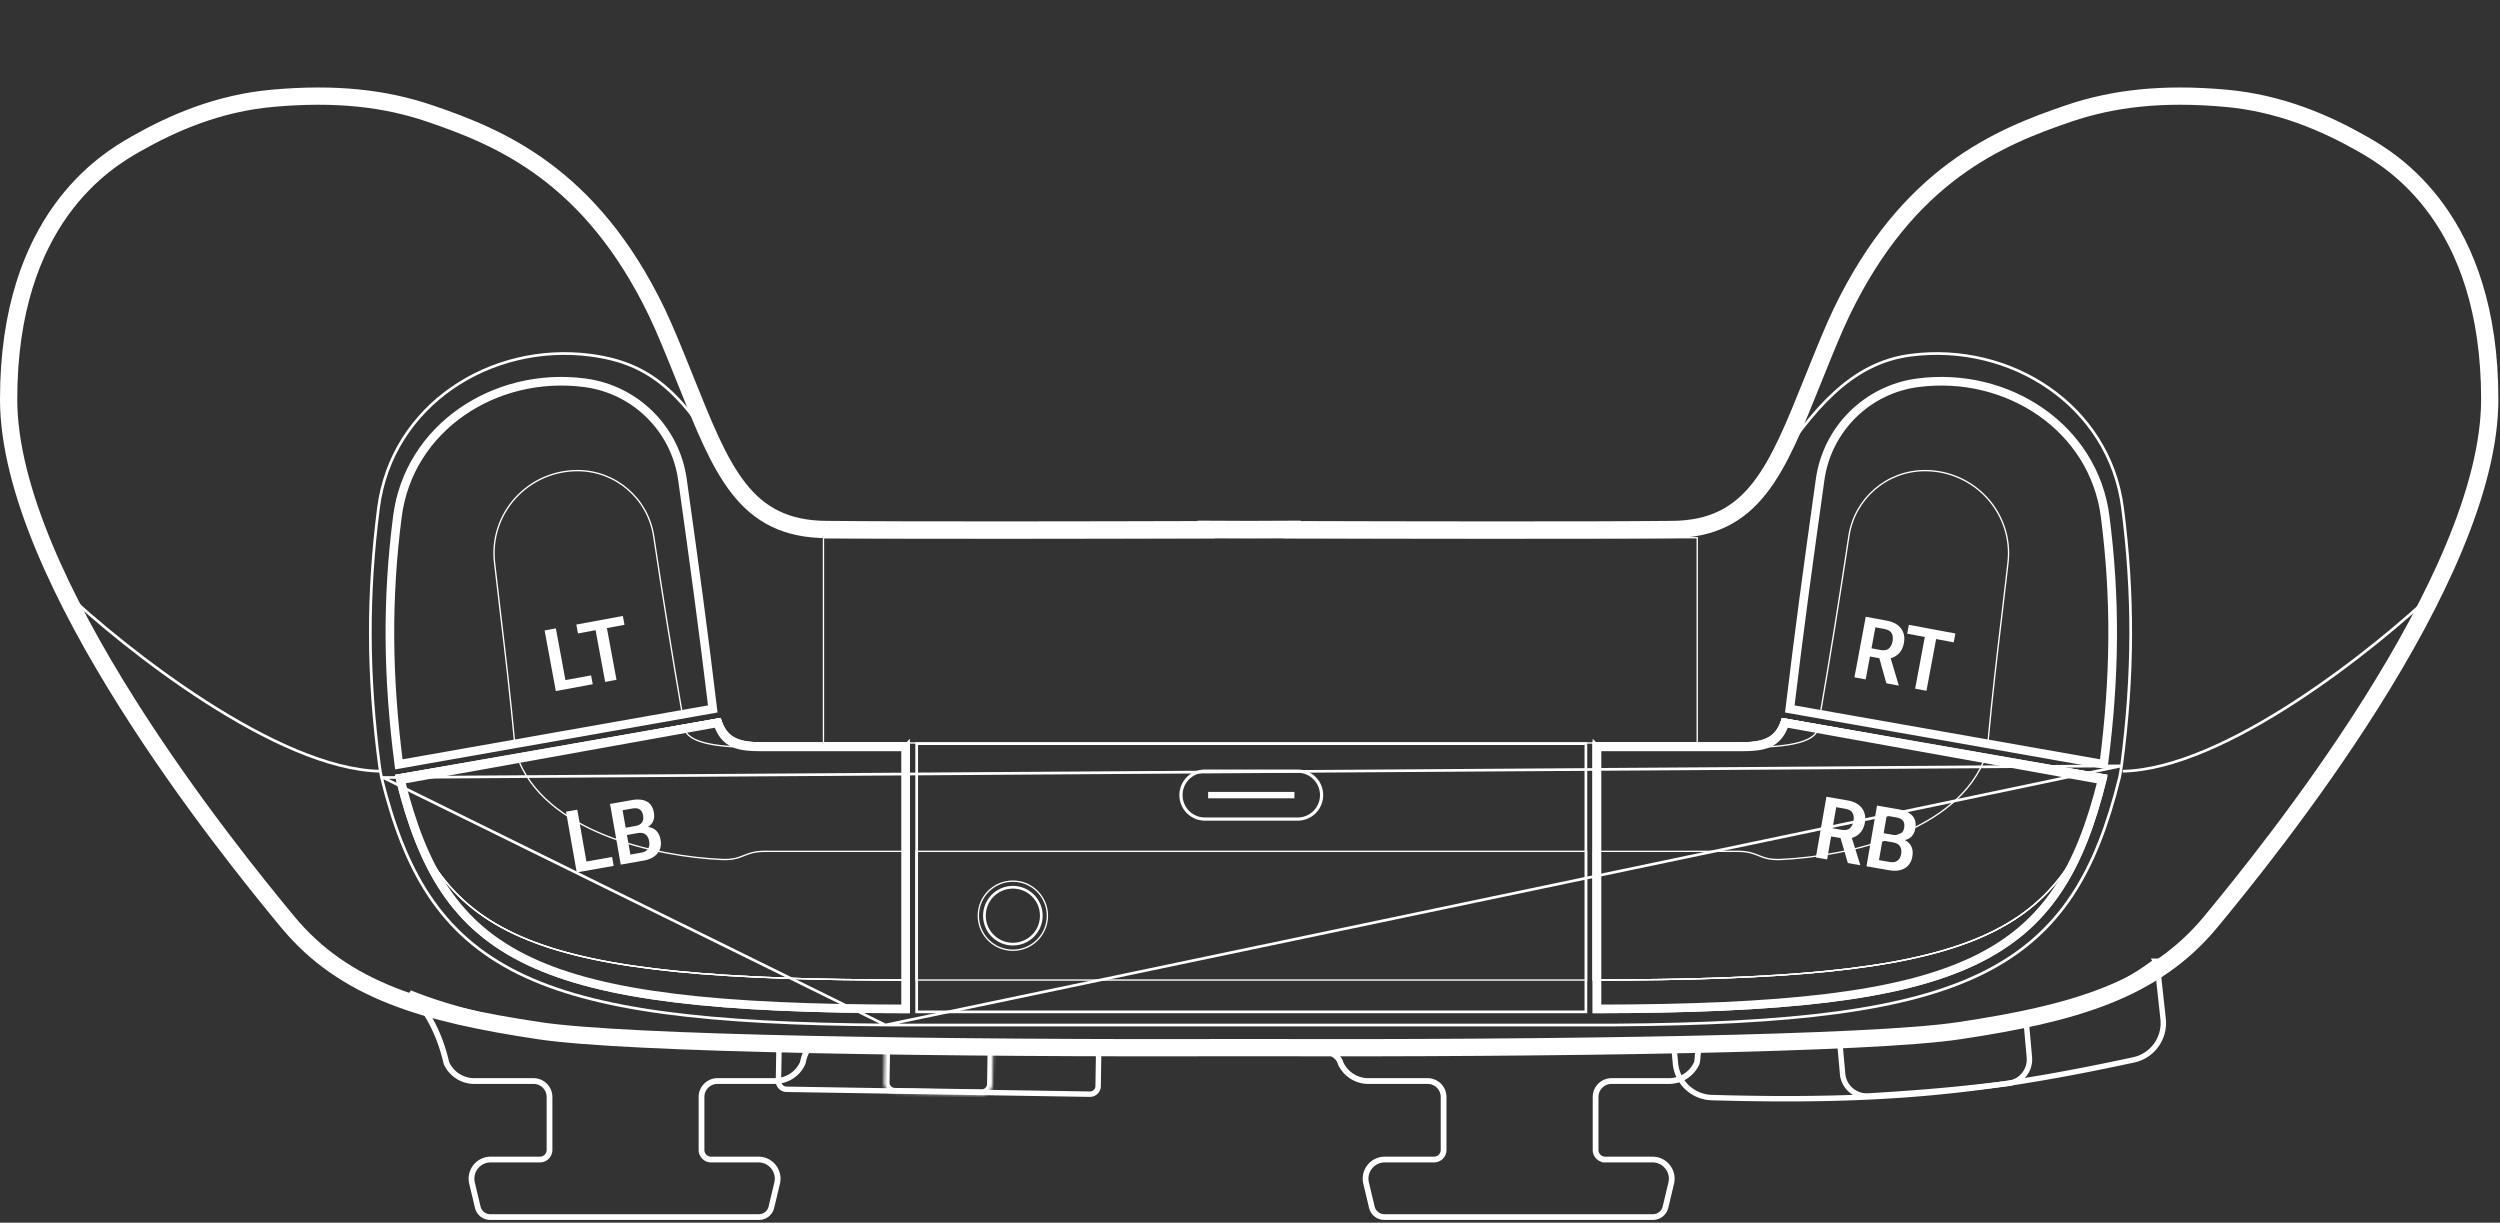 <svg width="869" height="425" fill="none" xmlns="http://www.w3.org/2000/svg"><rect width="100%" height="100%" fill="#333333" stroke="none"/><path d="M318.639 258.491h232.616v93.235H318.639v-93.235Z" stroke="#fff" stroke-width=".942"/><path d="M318.403 295.926H551.49v44.734H318.403v-44.734Z" stroke="#fff" stroke-width=".471"/><path d="M410.51 276.38a8.331 8.331 0 0 1 8.331-8.331h32.212a8.33 8.33 0 0 1 8.33 8.331 8.33 8.33 0 0 1-8.33 8.33h-32.212a8.33 8.33 0 0 1-8.331-8.33Z" stroke="#fff" stroke-width="1.111"/><path stroke="#fff" stroke-width="2.221" d="M419.951 276.38h29.99"/><path d="M553.844 258.255h50.2c4.384 0 7.731-.291 10.256-1.524 2.5-1.221 4.163-3.348 5.259-6.919l112.689 19.697c-3.938 14.372-8.849 25.984-16.019 35.326-7.209 9.392-16.711 16.502-29.833 21.809-26.23 10.61-66.899 14.008-132.552 14.016v-82.405Zm-237.795 0h-50.2c-4.385 0-7.732-.291-10.256-1.524-2.5-1.221-4.164-3.348-5.259-6.919l-112.69 19.697c3.938 14.372 8.85 25.984 16.02 35.326 7.209 9.392 16.711 16.502 29.832 21.809 26.231 10.61 66.9 14.008 132.553 14.016v-82.405Z" stroke="#fff" stroke-width=".471"/><path d="M553.844 258.255h50.2c4.384 0 7.731-.291 10.256-1.524 2.5-1.221 4.163-3.348 5.259-6.919l112.689 19.697c-3.938 14.372-8.849 25.984-16.019 35.326-7.209 9.392-16.711 16.502-29.833 21.809-26.23 10.61-66.899 14.008-132.552 14.016v-82.405Zm-237.795 0h-50.2c-4.385 0-7.732-.291-10.256-1.524-2.5-1.221-4.164-3.348-5.259-6.919l-112.69 19.697c3.938 14.372 8.85 25.984 16.02 35.326 7.209 9.392 16.711 16.502 29.832 21.809 26.231 10.61 66.9 14.008 132.553 14.016v-82.405Z" stroke="#fff" stroke-width=".471"/><path d="M554.55 259.069h49.494c4.331 0 7.85-.079 10.541-1.3 2.629-1.192 4.351-3.399 5.483-7.147l111.323 20.012c-3.901 15.8-8.751 28.659-15.757 39.088-7.138 10.624-16.542 18.767-29.552 24.912-25.97 12.269-66.282 16.579-131.532 16.62v-92.185Zm-239.208 0h-49.493c-4.332 0-7.85-.079-10.542-1.3-2.629-1.192-4.35-3.399-5.482-7.147l-111.323 20.012c3.9 15.8 8.75 28.659 15.757 39.088 7.138 10.624 16.542 18.767 29.551 24.912 25.97 12.269 66.283 16.579 131.532 16.62v-92.185Z" stroke="#fff" stroke-width="1.884"/><circle cx="352.071" cy="318.293" r="9.889" stroke="#fff" stroke-width=".942"/><circle cx="352.071" cy="318.293" r="12.008" stroke="#fff" stroke-width=".471"/><path d="M605.611 259.756c-1.516-.013 2.332-.296.736-.296-2.656 0-5.064-.059-6.798-.881h4.738c8.771 0 13.082.109 15.245-8.093l12.256 2.119v1.177c-2.069 5.38-15.168 6.072-26.177 5.974Zm-341.33 0c1.516-.013-2.332-.296-.736-.296 2.656 0 5.064-.059 6.799-.881h-4.739c-8.771 0-13.081.109-15.244-8.093l-12.257 2.119v1.177c2.07 5.38 15.169 6.072 26.177 5.974Z" stroke="#fff" stroke-width=".471"/><path d="m737.44 266.222-.001.012-.319 2.038-.001.008-.002.007-.362 1.915-.002.012-.003.013-.038.153-.457-.113.457.113c-7.976 32.267-20.284 54.38-47.553 67.87-26.415 13.068-66.19 17.632-127.609 18.044H307.81l429.63-90.072Zm0 0 .009-.066c4.204-31.832 4.173-59.821.349-89.594-4.596-35.772-39.026-57.614-73.663-53.096-21.017 2.741-34.029 19.107-48.04 39.882-4.376 6.489-8.649 11.663-14.199 15.222-5.54 3.552-12.395 5.522-21.979 5.522H289.444c-9.586 0-16.7-1.971-22.37-5.525-5.673-3.557-9.942-8.726-13.794-15.197-8.017-13.467-14.782-22.765-22.171-29.034-7.407-6.284-15.418-9.505-25.883-10.87-34.638-4.518-69.068 17.324-73.663 53.096-3.825 29.773-3.855 57.762.349 89.594l.009.067.001.011.319 2.038.001.008.001.007.362 1.915.003.013.003.012.037.153.456-.113m604.336-4.045-604.336 4.045m0 0-.456.113c7.977 32.267 20.285 54.38 47.553 67.87 26.416 13.068 66.19 17.632 127.609 18.044l-174.706-86.027Z" stroke="#fff" stroke-width=".942"/><path d="M632.679 166.668c2.466-17.565 16.369-31.327 33.958-33.621 31.176-4.066 61.148 15.602 65.118 46.51 3.676 28.613 3.432 55.571-.496 86.13L622.132 246.43c3.372-28.014 6.299-49.503 10.547-79.762Z" stroke="#fff" stroke-width="3"/><path d="M642.675 186.358c1.985-13.085 13.22-22.775 26.454-22.775 17.234 0 30.783 14.799 28.863 31.918-.756 6.743-1.495 12.918-2.234 19.102-1.557 13.016-3.118 26.072-4.862 44.555l-58.378-9.807c3.986-23.142 6.58-39.417 10.157-62.993Z" stroke="#fff" stroke-width=".471"/><path d="m662.944 220.262.576-3.081 16.171 3.019-.575 3.081-6.119-1.142-3.357 17.98-3.934-.735 3.357-17.98-6.119-1.142Zm-18.342 15.182 3.932-21.061 7.435 1.388c2.218.414 3.835 1.32 4.852 2.717 1.018 1.388 1.343 3.07.974 5.047-.375 2.006-1.302 3.495-2.78 4.466-1.479.971-3.318 1.252-5.516.841l-3.501-.654-1.491 7.985-3.905-.729Zm5.926-10.091 3.138.586c1.293.242 2.263.069 2.912-.519.648-.587 1.074-1.426 1.278-2.516.201-1.08.104-2.001-.293-2.764-.396-.762-1.24-1.264-2.533-1.505l-3.139-.587-1.363 7.305Zm5.168 12.163-2.915-10.44 3.95.169 3.305 11.081-4.34-.81Z" fill="#fff"/><path d="M237.214 166.668c-2.466-17.565-16.37-31.327-33.959-33.621-31.175-4.066-61.147 15.602-65.118 46.51-3.675 28.613-3.431 55.571.497 86.13L247.76 246.43c-3.372-28.014-6.298-49.503-10.546-79.762Z" stroke="#fff" stroke-width="3"/><path d="M227.218 186.358c-1.985-13.085-13.221-22.775-26.455-22.775-17.234 0-30.783 14.799-28.862 31.918.756 6.743 1.494 12.918 2.234 19.102 1.556 13.016 3.118 26.072 4.862 44.555l58.377-9.807c-3.986-23.142-6.579-39.417-10.156-62.993Z" stroke="#fff" stroke-width=".471"/><path d="m200.903 220.183-.571-3.082 16.176-2.998.571 3.082-6.12 1.134 3.333 17.985-3.936.729-3.333-17.984-6.12 1.134Zm-7.693 20.028-3.903-21.066 3.906-.724 3.333 17.984 8.913-1.651.571 3.081-12.82 2.376Z" fill="#fff"/><path d="M553.844 295.926h50.2c3.587 0 5.419.733 7.229 1.458l.165.066c1.893.756 3.811 1.474 7.634 1.301 11.315-.512 26.825-2.875 40.661-8.472 13.767-5.569 25.92-14.358 30.589-27.756l41.926 6.987c-3.938 14.372-8.85 25.984-16.019 35.325-7.209 9.392-16.711 16.502-29.833 21.809-26.23 10.61-66.899 14.008-132.552 14.016v-44.734Z" stroke="#fff" stroke-width=".471"/><path d="M555.108 259.628h48.936c4.299 0 7.949-.07 10.772-1.35 2.704-1.226 4.471-3.45 5.637-7.019l110.252 19.82c-3.867 15.503-8.664 28.106-15.535 38.332-7.079 10.537-16.403 18.614-29.326 24.72-25.769 12.173-65.805 16.5-130.736 16.566v-91.069Z" stroke="#fff" stroke-width="3"/><path d="m648.79 301.119 3.672-21.108 7.553 1.314c2.146.373 3.719 1.115 4.721 2.225 1.013 1.103 1.359 2.577 1.038 4.423-.205 1.179-.641 2.109-1.307 2.789-.664.671-1.427 1.077-2.287 1.216l-.011.058c.957.455 1.685 1.164 2.184 2.127.5.963.626 2.155.379 3.576-.328 1.885-1.217 3.243-2.666 4.077-1.438.825-3.21 1.054-5.317.688l-7.959-1.385Zm4.345-2.142 3.697.644c1.179.205 2.097.051 2.754-.462s1.076-1.292 1.258-2.336c.181-1.043.05-1.923-.393-2.637s-1.254-1.174-2.434-1.379l-3.696-.643-1.186 6.813Zm1.627-9.35 3.32.577c1.16.202 2.043.077 2.649-.375.607-.452.995-1.167 1.164-2.143.169-.966.041-1.75-.382-2.351-.423-.602-1.215-1.003-2.374-1.205l-3.32-.578-1.057 6.075Zm-23.572 8.43 3.672-21.108 7.452 1.297c2.223.386 3.851 1.272 4.885 2.657 1.035 1.375 1.38 3.053 1.036 5.034-.35 2.011-1.258 3.51-2.725 4.5-1.466.989-3.302 1.293-5.505.909l-3.508-.61-1.393 8.002-3.914-.681Zm5.801-10.163 3.146.548c1.295.225 2.263.04 2.904-.556.642-.595 1.057-1.439 1.247-2.531.189-1.082.08-2.002-.326-2.76s-1.256-1.249-2.552-1.475l-3.145-.547-1.274 7.321Zm5.318 12.098-3.044-10.403 3.952.12 3.442 11.039-4.35-.756Z" fill="#fff"/><path d="M316.049 295.926h-50.2c-3.587 0-5.419.733-7.229 1.458l-.166.066c-1.892.756-3.81 1.474-7.633 1.301-11.315-.512-26.825-2.875-40.661-8.472-13.767-5.569-25.921-14.358-30.589-27.756l-41.926 6.987c3.938 14.372 8.849 25.984 16.019 35.325 7.209 9.392 16.711 16.502 29.832 21.809 26.231 10.61 66.9 14.008 132.553 14.016v-44.734Z" stroke="#fff" stroke-width=".471"/><path d="M314.784 259.628h-48.935c-4.3 0-7.95-.07-10.772-1.35-2.704-1.226-4.472-3.45-5.637-7.019l-110.253 19.82c3.868 15.503 8.665 28.106 15.535 38.332 7.079 10.537 16.404 18.614 29.327 24.72 25.768 12.173 65.805 16.5 130.735 16.566v-91.069Z" stroke="#fff" stroke-width="3"/><path d="m215.773 300.545-3.721-21.099 7.55-1.332c2.144-.378 3.877-.215 5.196.488 1.328.693 2.154 1.961 2.479 3.807.208 1.178.115 2.201-.28 3.067-.397.857-.976 1.497-1.739 1.921l.011.058a4.666 4.666 0 0 1 2.777 1.258c.797.736 1.321 1.814 1.571 3.234.333 1.884-.041 3.464-1.121 4.741-1.072 1.265-2.661 2.083-4.767 2.454l-7.956 1.403Zm3.359-3.491 3.695-.652c1.179-.207 1.99-.664 2.433-1.37.444-.706.573-1.58.389-2.624-.184-1.043-.606-1.825-1.265-2.347-.66-.521-1.579-.677-2.758-.47l-3.695.652 1.201 6.811Zm-1.649-9.347 3.319-.585c1.159-.205 1.947-.622 2.364-1.254.417-.631.539-1.435.367-2.41-.171-.967-.557-1.66-1.159-2.082-.603-.422-1.484-.53-2.643-.326l-3.318.585 1.07 6.072Zm-17.012 15.538-3.722-21.1 3.913-.69 3.177 18.013 8.926-1.575.545 3.087-12.839 2.265Z" fill="#fff"/><path d="M737.871 268.081c35.453-.753 87.602-42.379 109.245-63.098m-714.971 63.098c-35.856-.753-88.597-42.379-110.485-63.098" stroke="#fff" stroke-width=".942"/><path stroke="#fff" stroke-width=".471" d="M286.236 186.917h303.719v71.339H286.236z"/><path d="M554.629 381.323a5.554 5.554 0 0 1 5.554-5.554h19.971a10.58 10.58 0 0 0 9.643-6.229c.999-4.189-1.52-5.209 7.545-6.622l-135.732 1.743c-4.306 0 3.368.69 4.367 4.879a10.581 10.581 0 0 0 9.644 6.229h20.621a5.554 5.554 0 0 1 5.554 5.554v18.4a3.332 3.332 0 0 1-3.333 3.332h-17.117c-4.306 0-7.482 4.023-6.483 8.211l1.997 8.371a4.443 4.443 0 0 0 4.321 3.412h93.412a4.443 4.443 0 0 0 4.322-3.412l1.996-8.371c.999-4.188-2.176-8.211-6.482-8.211h-16.467a3.332 3.332 0 0 1-3.333-3.332v-18.4Z" stroke="#fff" stroke-width="2"/><path d="M434.218 184.055c5.59-.023 10.636-.045 14.957-.067v.122c36.9.119 103.642.247 131.642-.055 28.679 0 36.736-20.595 49.48-52.271 3.697-9.189 7.002-17.407 9.851-23.314 23.074-47.844 54.686-60.78 78.873-69.022 15.539-5.294 32.726-7.255 54.622-5.294 19.007 1.702 34.768 8.613 47.559 15.883 10.365 5.89 44.233 26.009 44.233 88.731 0 62.721-77.225 157.8-97.002 181.694-19.777 23.894-47.689 31.844-87.584 37.832-30.308 4.549-138.284 6.201-246.631 5.863-108.348.338-216.324-1.314-246.632-5.863-39.895-5.988-67.807-13.938-87.584-37.832S3 201.489 3 138.768c0-62.722 33.868-82.841 44.233-88.731 12.791-7.27 28.552-14.18 47.559-15.883 21.896-1.96 39.083 0 54.622 5.294 24.187 8.242 55.8 21.178 78.873 69.022 2.849 5.907 6.154 14.125 9.851 23.314 12.744 31.676 20.551 52.271 49.48 52.271 28 .302 94.742.174 131.642.055v-.122c4.321.022 9.367.044 14.958.067Z" stroke="#fff" stroke-width="6"/><path d="m142.451 345.174.377-.926-1.074 1.643.697-.717Zm12.742 24.365-.973.232.022.093.039.086.912-.411Zm8.886 41.726.972-.232-.972.232Zm1.996 8.371-.973.232.973-.232Zm102.055 0-.972-.232.972.232Zm1.997-8.371-.973-.232.973.232Zm8.886-41.726.911.411.039-.086.022-.093-.972-.232Zm.057-.241.973.231-.973-.231Zm5.253-6.416.266.964-.241-1.964-.025 1Zm-96.739-5.787.178-.985-.178.985Zm-45.83-11.204c8.772 8.53 11.606 20.276 12.466 23.88l1.945-.464c-.862-3.617-3.794-15.882-13.017-24.85l-1.394 1.434Zm12.527 24.059a11.579 11.579 0 0 0 10.555 6.818v-2a9.58 9.58 0 0 1-8.732-5.64l-1.823.822Zm10.555 6.818h20.621v-2h-20.621v2Zm20.621 0a4.554 4.554 0 0 1 4.554 4.554h2a6.554 6.554 0 0 0-6.554-6.554v2Zm4.554 4.554v18.4h2v-18.4h-2Zm0 18.4a2.332 2.332 0 0 1-2.332 2.333v2a4.333 4.333 0 0 0 4.332-4.333h-2Zm-2.332 2.333h-17.118v2h17.118v-2Zm-17.118 0c-4.952 0-8.604 4.625-7.455 9.442l1.945-.464c-.849-3.56 1.85-6.978 5.51-6.978v-2Zm-7.455 9.442 1.996 8.371 1.945-.464-1.996-8.371-1.945.464Zm1.996 8.371a5.443 5.443 0 0 0 5.295 4.18v-2a3.444 3.444 0 0 1-3.35-2.644l-1.945.464Zm5.295 4.18h93.412v-2h-93.412v2Zm93.412 0a5.442 5.442 0 0 0 5.294-4.18l-1.945-.464a3.444 3.444 0 0 1-3.349 2.644v2Zm5.294-4.18 1.996-8.371-1.945-.464-1.996 8.371 1.945.464Zm1.996-8.371c1.149-4.817-2.503-9.442-7.455-9.442v2c3.66 0 6.359 3.418 5.51 6.978l1.945.464Zm-7.455-9.442h-16.467v2h16.467v-2Zm-16.467 0a2.332 2.332 0 0 1-2.332-2.333h-2a4.332 4.332 0 0 0 4.332 4.333v-2Zm-2.332-2.333v-18.4h-2v18.4h2Zm0-18.4a4.553 4.553 0 0 1 4.553-4.554v-2a6.553 6.553 0 0 0-6.553 6.554h2Zm4.553-4.554h19.971v-2h-19.971v2Zm19.971 0c4.553 0 8.683-2.668 10.555-6.818l-1.823-.822a9.58 9.58 0 0 1-8.732 5.64v2Zm10.616-6.997.058-.242-1.946-.462-.057.24 1.945.464Zm.058-.242c.358-1.507.641-2.651 1.253-3.575.57-.862 1.485-1.61 3.293-2.108l-.532-1.928c-2.182.601-3.545 1.595-4.43 2.932-.843 1.275-1.191 2.79-1.53 4.217l1.946.462Zm4.305-7.647c-45.638-1.121-81.219-3.002-96.586-5.772l-.355 1.969c15.551 2.802 51.301 4.683 96.891 5.803l.05-2Zm-96.586-5.772c-17.137-3.088-31.999-6.602-44.934-11.862l-.754 1.852c13.129 5.339 28.152 8.882 45.333 11.979l.355-1.969Z" fill="#fff"/><mask id="Device Type=Xbox, View=Top__a" fill="#fff"><path fill-rule="evenodd" clip-rule="evenodd" d="m307.547 362.055-.228 14.167a3.767 3.767 0 0 0 3.706 3.828l30.132.486a3.769 3.769 0 0 0 3.828-3.706l.229-14.256c-12.962-.129-25.57-.301-37.667-.519Z"/></mask><path d="m307.319 376.222-1.883-.03 1.883.03Zm.228-14.167.034-1.883-1.887-.034-.03 1.887 1.883.03Zm3.478 17.995.03-1.884-.03 1.884Zm30.132.486-.03 1.883.03-1.883Zm3.828-3.706 1.883.03-1.883-.03Zm.229-14.256 1.884.03.03-1.895-1.895-.019-.019 1.884Zm-36.012 13.679.229-14.167-3.767-.061-.228 14.167 3.766.061Zm1.853 1.913a1.883 1.883 0 0 1-1.853-1.913l-3.766-.061a5.65 5.65 0 0 0 5.558 5.741l.061-3.767Zm30.133.486-30.133-.486-.061 3.767 30.133.486.061-3.767Zm1.913-1.853a1.883 1.883 0 0 1-1.913 1.853l-.061 3.767a5.651 5.651 0 0 0 5.741-5.559l-3.767-.061Zm.23-14.256-.23 14.256 3.767.061.23-14.256-3.767-.061Zm1.902-1.853c-12.958-.128-25.561-.3-37.652-.518l-.068 3.766c12.102.218 24.716.39 37.683.519l.037-3.767Z" fill="#fff" mask="url(#Device Type=Xbox, View=Top__a)"/><path d="m582.378 369.586-.427-4.747c46.636-1.113 83.275-3.01 99.066-5.855 28.203-5.083 50.596-11.367 68.364-24.857a2.8 2.8 0 0 1 .47 1.28l2.049 18.768c.727 6.663-3.665 12.817-10.206 14.23-51.648 11.154-87.186 14.828-146.691 13.115-6.618-.19-12.031-5.33-12.625-11.934l-.938.084.938-.084Z" stroke="#fff" stroke-width="1.884"/><path d="M639.571 363.04c18.626-1.001 33-2.248 41.445-3.77 8.227-1.483 15.956-3.067 23.216-4.901l1.179 13.111c.408 4.533-2.836 8.579-7.345 9.133-16.998 2.089-29.91 3.237-48.673 4.351-4.551.27-8.491-3.136-8.9-7.682l-.922-10.242Zm-368.977 12.727.218-13.487c32.371.949 70.818 1.469 111.117 1.62l-.221 13.659a2.825 2.825 0 0 1-2.87 2.779l-105.464-1.701a2.826 2.826 0 0 1-2.78-2.87Z" stroke="#fff" stroke-width="1.884"/></svg>